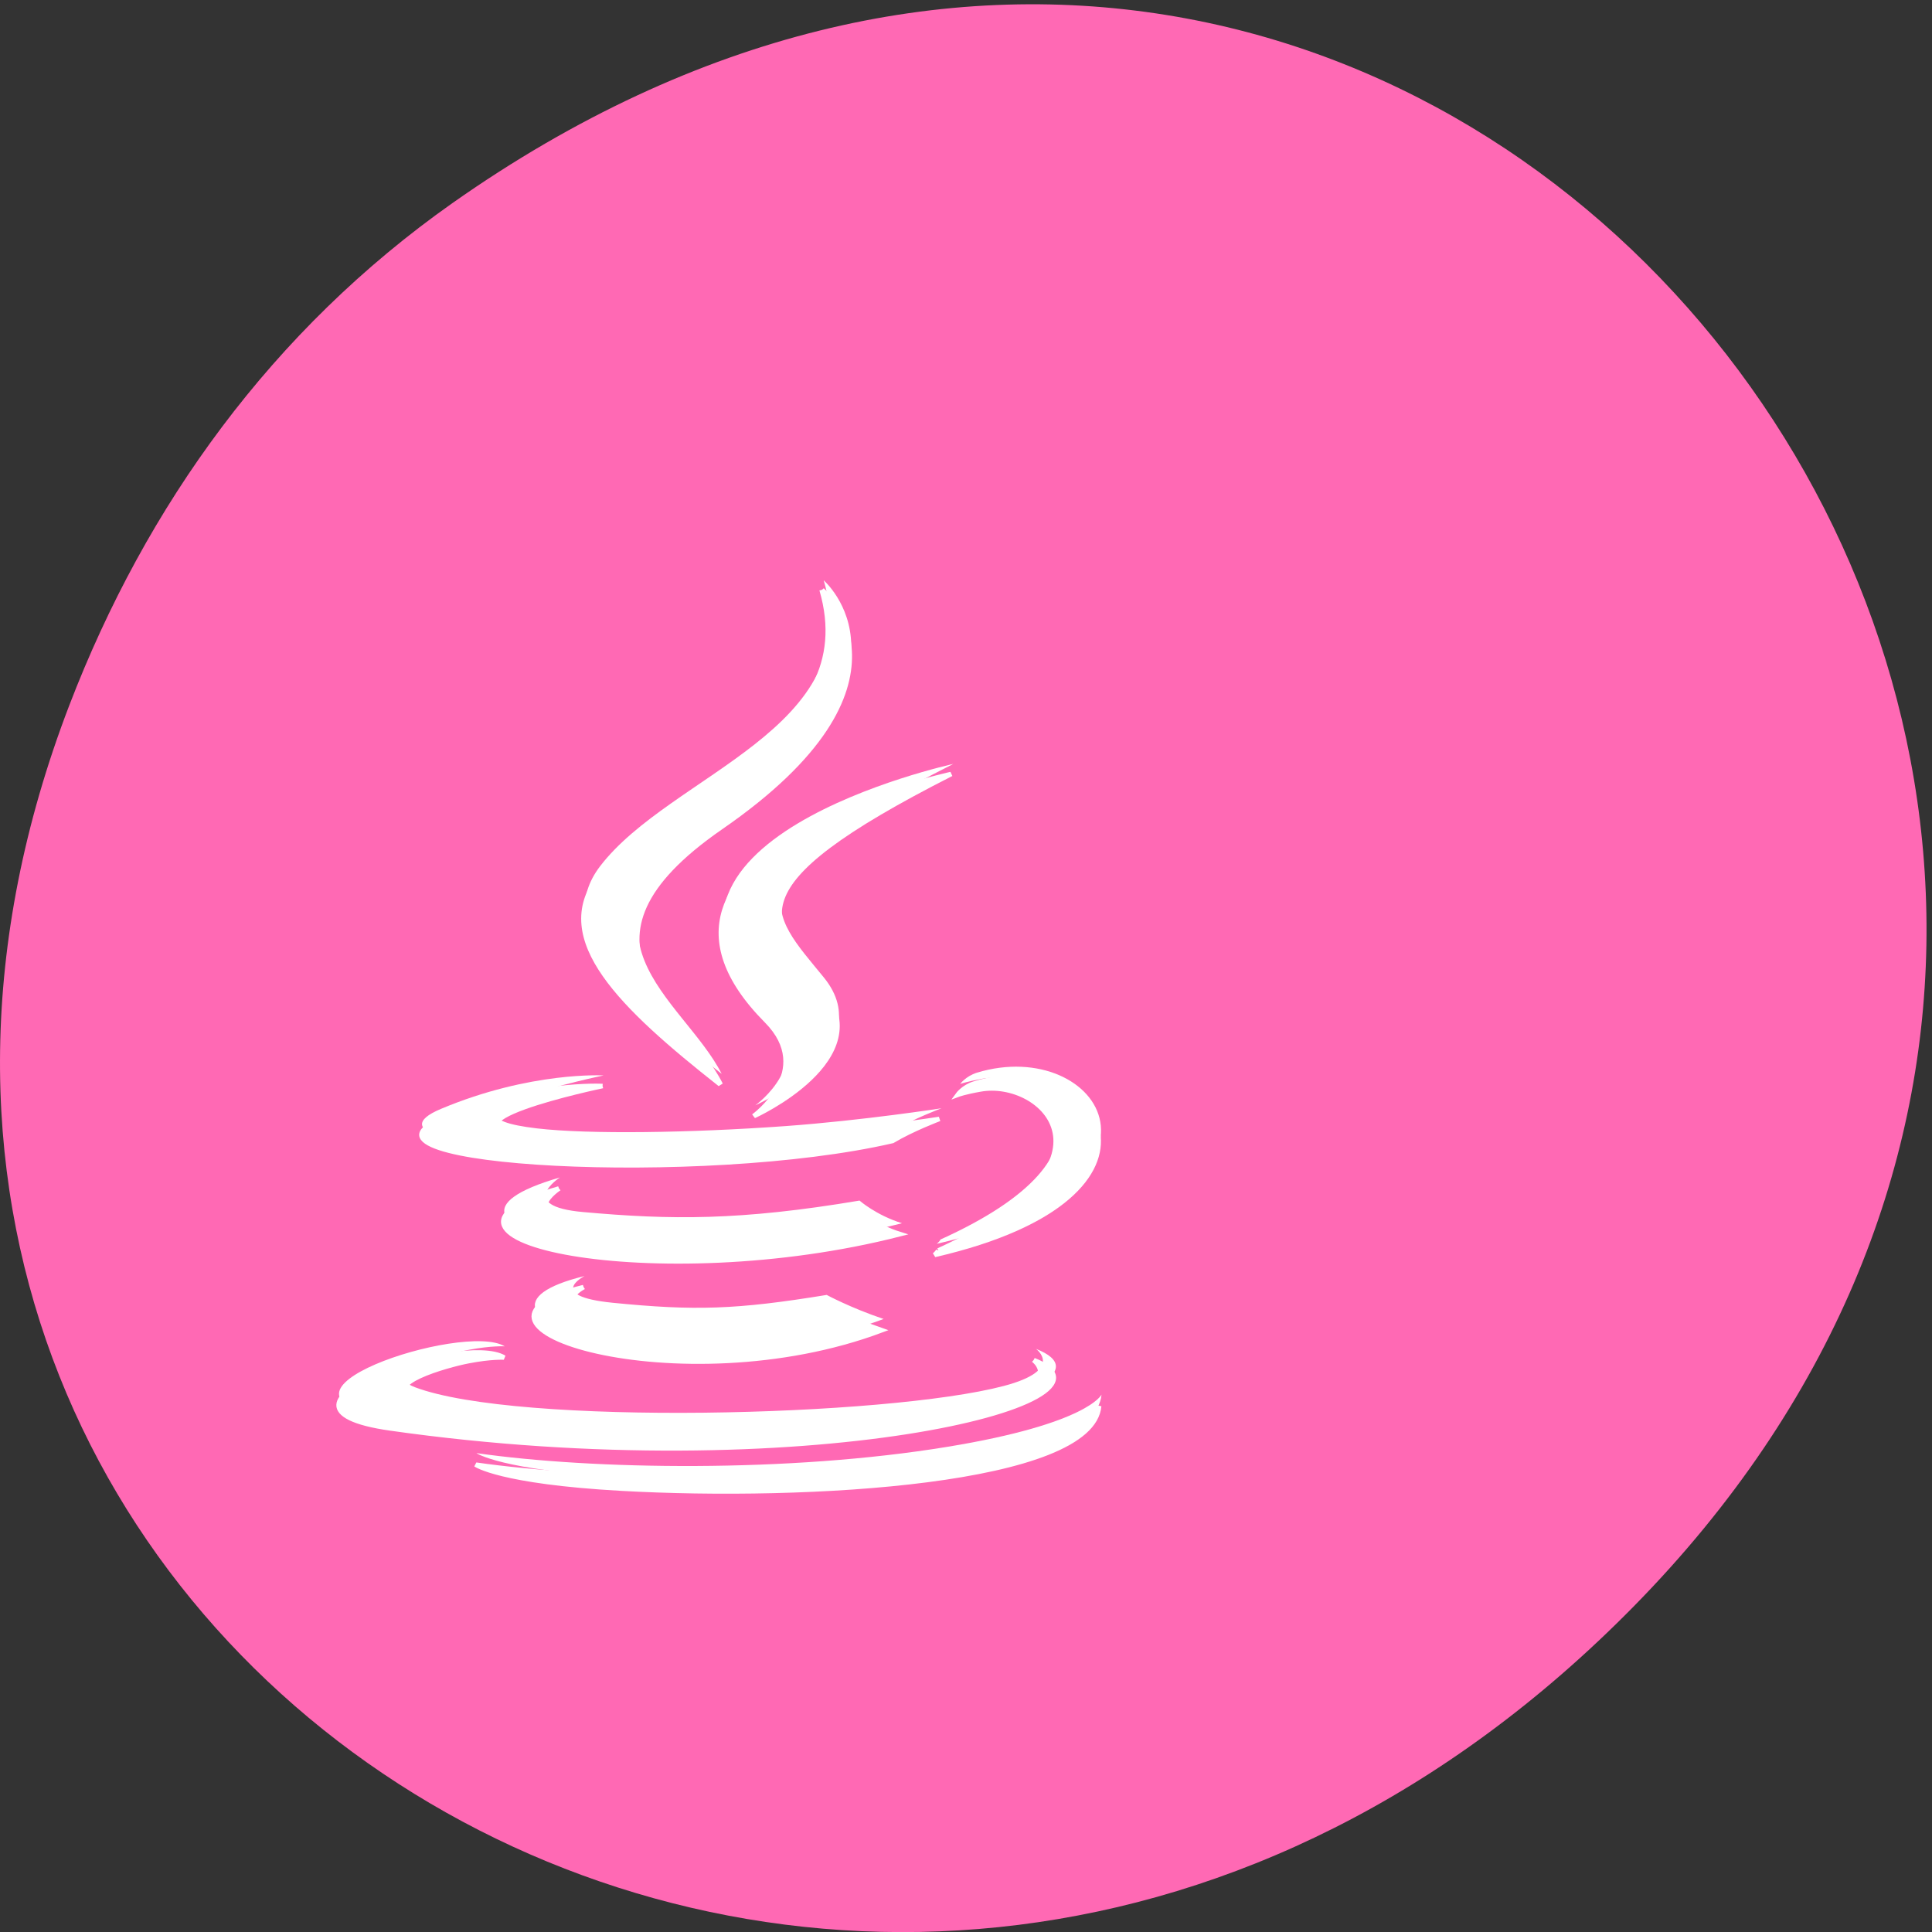 
<svg xmlns="http://www.w3.org/2000/svg" xmlns:xlink="http://www.w3.org/1999/xlink" width="48px" height="48px" viewBox="0 0 48 48" version="1.1">
<rect x="0" y="0" width="48" height="48" fill="#333333" stroke="none"/>
<g id="surface1">
<path style=" stroke:none;fill-rule:nonzero;fill:rgb(100%,41.176%,70.588%);fill-opacity:1;" d="M 11.25 5.039 C 35.73 -12.18 60.535 19.625 40.586 39.914 C 21.797 59.027 -7.402 41.305 1.723 17.52 C 3.629 12.559 6.758 8.203 11.25 5.039 Z M 11.25 5.039 "/>
<path style=" stroke:none;fill-rule:evenodd;fill:rgb(100%,100%,100%);fill-opacity:1;" d="M 14.523 31.703 C 14.523 31.703 13.543 32.199 15.223 32.367 C 17.258 32.57 18.297 32.539 20.539 32.172 C 20.539 32.172 21.129 32.492 21.953 32.77 C 16.926 34.645 10.574 32.664 14.523 31.703 "/>
<path style=" stroke:none;fill-rule:evenodd;fill:rgb(100%,100%,100%);fill-opacity:1;" d="M 13.91 29.254 C 13.91 29.254 12.809 29.965 14.488 30.113 C 16.664 30.309 18.383 30.328 21.355 29.828 C 21.355 29.828 21.766 30.191 22.41 30.391 C 16.332 31.938 9.559 30.512 13.91 29.254 "/>
<path style=" stroke:none;fill-rule:evenodd;fill:rgb(100%,100%,100%);fill-opacity:1;" d="M 19.09 25.105 C 20.328 26.348 18.766 27.461 18.766 27.461 C 18.766 27.461 21.91 26.051 20.465 24.281 C 19.117 22.629 18.082 21.809 23.684 18.98 C 23.684 18.98 14.887 20.895 19.09 25.105 "/>
<path style=" stroke:none;fill-rule:evenodd;fill:rgb(100%,100%,100%);fill-opacity:1;" d="M 25.738 33.512 C 25.738 33.512 26.465 34.031 24.938 34.434 C 22.035 35.199 12.859 35.43 10.309 34.465 C 9.395 34.117 11.113 33.637 11.652 33.535 C 12.215 33.43 12.539 33.449 12.539 33.449 C 11.52 32.824 5.949 34.676 9.711 35.207 C 19.965 36.652 28.398 34.555 25.738 33.512 "/>
<path style=" stroke:none;fill-rule:evenodd;fill:rgb(100%,100%,100%);fill-opacity:1;" d="M 14.996 26.719 C 14.996 26.719 10.328 27.684 13.344 28.035 C 14.617 28.184 17.152 28.148 19.52 27.977 C 21.449 27.836 23.391 27.535 23.391 27.535 C 23.391 27.535 22.707 27.789 22.215 28.082 C 17.477 29.164 8.316 28.66 10.953 27.551 C 13.184 26.613 14.996 26.719 14.996 26.719 "/>
<path style=" stroke:none;fill-rule:evenodd;fill:rgb(100%,100%,100%);fill-opacity:1;" d="M 23.371 30.793 C 28.188 28.613 25.961 26.52 24.406 26.801 C 24.023 26.871 23.855 26.93 23.855 26.93 C 23.855 26.93 23.996 26.738 24.266 26.652 C 27.344 25.711 29.707 29.43 23.273 30.902 C 23.273 30.902 23.348 30.844 23.367 30.793 "/>
<path style=" stroke:none;fill-rule:evenodd;fill:rgb(100%,100%,100%);fill-opacity:1;" d="M 20.465 14.418 C 20.465 14.418 23.133 16.738 17.934 20.312 C 13.762 23.18 16.984 24.812 17.93 26.68 C 15.496 24.77 13.711 23.086 14.91 21.52 C 16.668 19.223 21.543 18.109 20.465 14.418 "/>
<path style=" stroke:none;fill-rule:evenodd;fill:rgb(100%,100%,100%);fill-opacity:1;" d="M 15.469 36.699 C 20.094 36.957 27.199 36.555 27.367 34.648 C 27.367 34.648 27.043 35.371 23.543 35.945 C 19.594 36.594 14.727 36.516 11.836 36.102 C 11.836 36.102 12.43 36.527 15.469 36.699 "/>
<path style="fill-rule:evenodd;fill:rgb(100%,100%,100%);fill-opacity:1;stroke-width:1;stroke-linecap:butt;stroke-linejoin:miter;stroke:rgb(100%,100%,100%);stroke-opacity:1;stroke-miterlimit:4;" d="M 546.04 274.503 C 546.04 274.503 538.406 278.942 551.485 280.445 C 567.331 282.263 575.452 282.018 592.911 278.698 C 592.911 278.698 597.503 281.564 603.891 284.081 C 564.746 300.858 515.29 283.102 546.04 274.503 " transform="matrix(0.128,0,0,0.112,-55.394,1.233)"/>
<path style="fill-rule:evenodd;fill:rgb(100%,100%,100%);fill-opacity:1;stroke-width:1;stroke-linecap:butt;stroke-linejoin:miter;stroke:rgb(100%,100%,100%);stroke-opacity:1;stroke-miterlimit:4;" d="M 541.265 252.623 C 541.265 252.623 532.688 258.949 545.797 260.312 C 562.708 262.06 576.091 262.2 599.237 257.726 C 599.237 257.726 602.431 260.976 607.449 262.759 C 560.123 276.601 507.413 263.843 541.265 252.623 " transform="matrix(0.128,0,0,0.112,-55.394,1.233)"/>
<path style="fill-rule:evenodd;fill:rgb(100%,100%,100%);fill-opacity:1;stroke-width:1;stroke-linecap:butt;stroke-linejoin:miter;stroke:rgb(100%,100%,100%);stroke-opacity:1;stroke-miterlimit:4;" d="M 581.596 215.467 C 591.238 226.582 579.072 236.579 579.072 236.579 C 579.072 236.579 603.556 223.926 592.302 208.092 C 581.809 193.307 573.749 186.001 617.365 160.695 C 617.365 160.695 548.899 177.787 581.596 215.467 " transform="matrix(0.128,0,0,0.112,-55.394,1.233)"/>
<path style="fill-rule:evenodd;fill:rgb(100%,100%,100%);fill-opacity:1;stroke-width:1;stroke-linecap:butt;stroke-linejoin:miter;stroke:rgb(100%,100%,100%);stroke-opacity:1;stroke-miterlimit:4;" d="M 633.393 290.687 C 633.393 290.687 639.051 295.371 627.158 298.971 C 604.56 305.822 533.083 307.884 513.253 299.25 C 506.105 296.14 519.488 291.84 523.685 290.932 C 528.095 289.953 530.589 290.128 530.589 290.128 C 522.651 284.57 479.309 301.138 508.569 305.857 C 588.409 318.824 654.106 300.054 633.393 290.687 " transform="matrix(0.128,0,0,0.112,-55.394,1.233)"/>
<path style="fill-rule:evenodd;fill:rgb(100%,100%,100%);fill-opacity:1;stroke-width:1;stroke-linecap:butt;stroke-linejoin:miter;stroke:rgb(100%,100%,100%);stroke-opacity:1;stroke-miterlimit:4;" d="M 549.721 229.903 C 549.721 229.903 513.374 238.536 536.855 241.682 C 546.77 243.01 566.54 242.731 584.942 241.158 C 599.967 239.9 615.083 237.208 615.083 237.208 C 615.083 237.208 609.791 239.48 605.959 242.102 C 569.034 251.819 497.741 247.275 518.271 237.348 C 535.608 228.959 549.721 229.903 549.721 229.903 " transform="matrix(0.128,0,0,0.112,-55.394,1.233)"/>
<path style="fill-rule:evenodd;fill:rgb(100%,100%,100%);fill-opacity:1;stroke-width:1;stroke-linecap:butt;stroke-linejoin:miter;stroke:rgb(100%,100%,100%);stroke-opacity:1;stroke-miterlimit:4;" d="M 614.931 266.359 C 652.464 246.855 635.097 228.12 622.991 230.672 C 620.011 231.266 618.703 231.825 618.703 231.825 C 618.703 231.825 619.798 230.078 621.896 229.344 C 645.864 220.92 664.296 254.161 614.171 267.373 C 614.171 267.373 614.749 266.849 614.931 266.359 " transform="matrix(0.128,0,0,0.112,-55.394,1.233)"/>
<path style="fill-rule:evenodd;fill:rgb(100%,100%,100%);fill-opacity:1;stroke-width:1;stroke-linecap:butt;stroke-linejoin:miter;stroke:rgb(100%,100%,100%);stroke-opacity:1;stroke-miterlimit:4;" d="M 592.302 119.835 C 592.302 119.835 613.106 140.632 572.593 172.579 C 540.14 198.235 565.202 212.846 572.593 229.553 C 553.644 212.461 539.714 197.396 549.052 183.415 C 562.739 162.827 600.697 152.866 592.302 119.835 " transform="matrix(0.128,0,0,0.112,-55.394,1.233)"/>
<path style="fill-rule:evenodd;fill:rgb(100%,100%,100%);fill-opacity:1;stroke-width:1;stroke-linecap:butt;stroke-linejoin:miter;stroke:rgb(100%,100%,100%);stroke-opacity:1;stroke-miterlimit:4;" d="M 553.401 319.209 C 589.443 321.516 644.738 317.916 646.046 300.893 C 646.046 300.893 643.522 307.36 616.27 312.463 C 585.55 318.265 547.622 317.601 525.145 313.896 C 525.145 313.896 529.738 317.706 553.401 319.209 " transform="matrix(0.128,0,0,0.112,-55.394,1.233)"/>
</g>
</svg>
